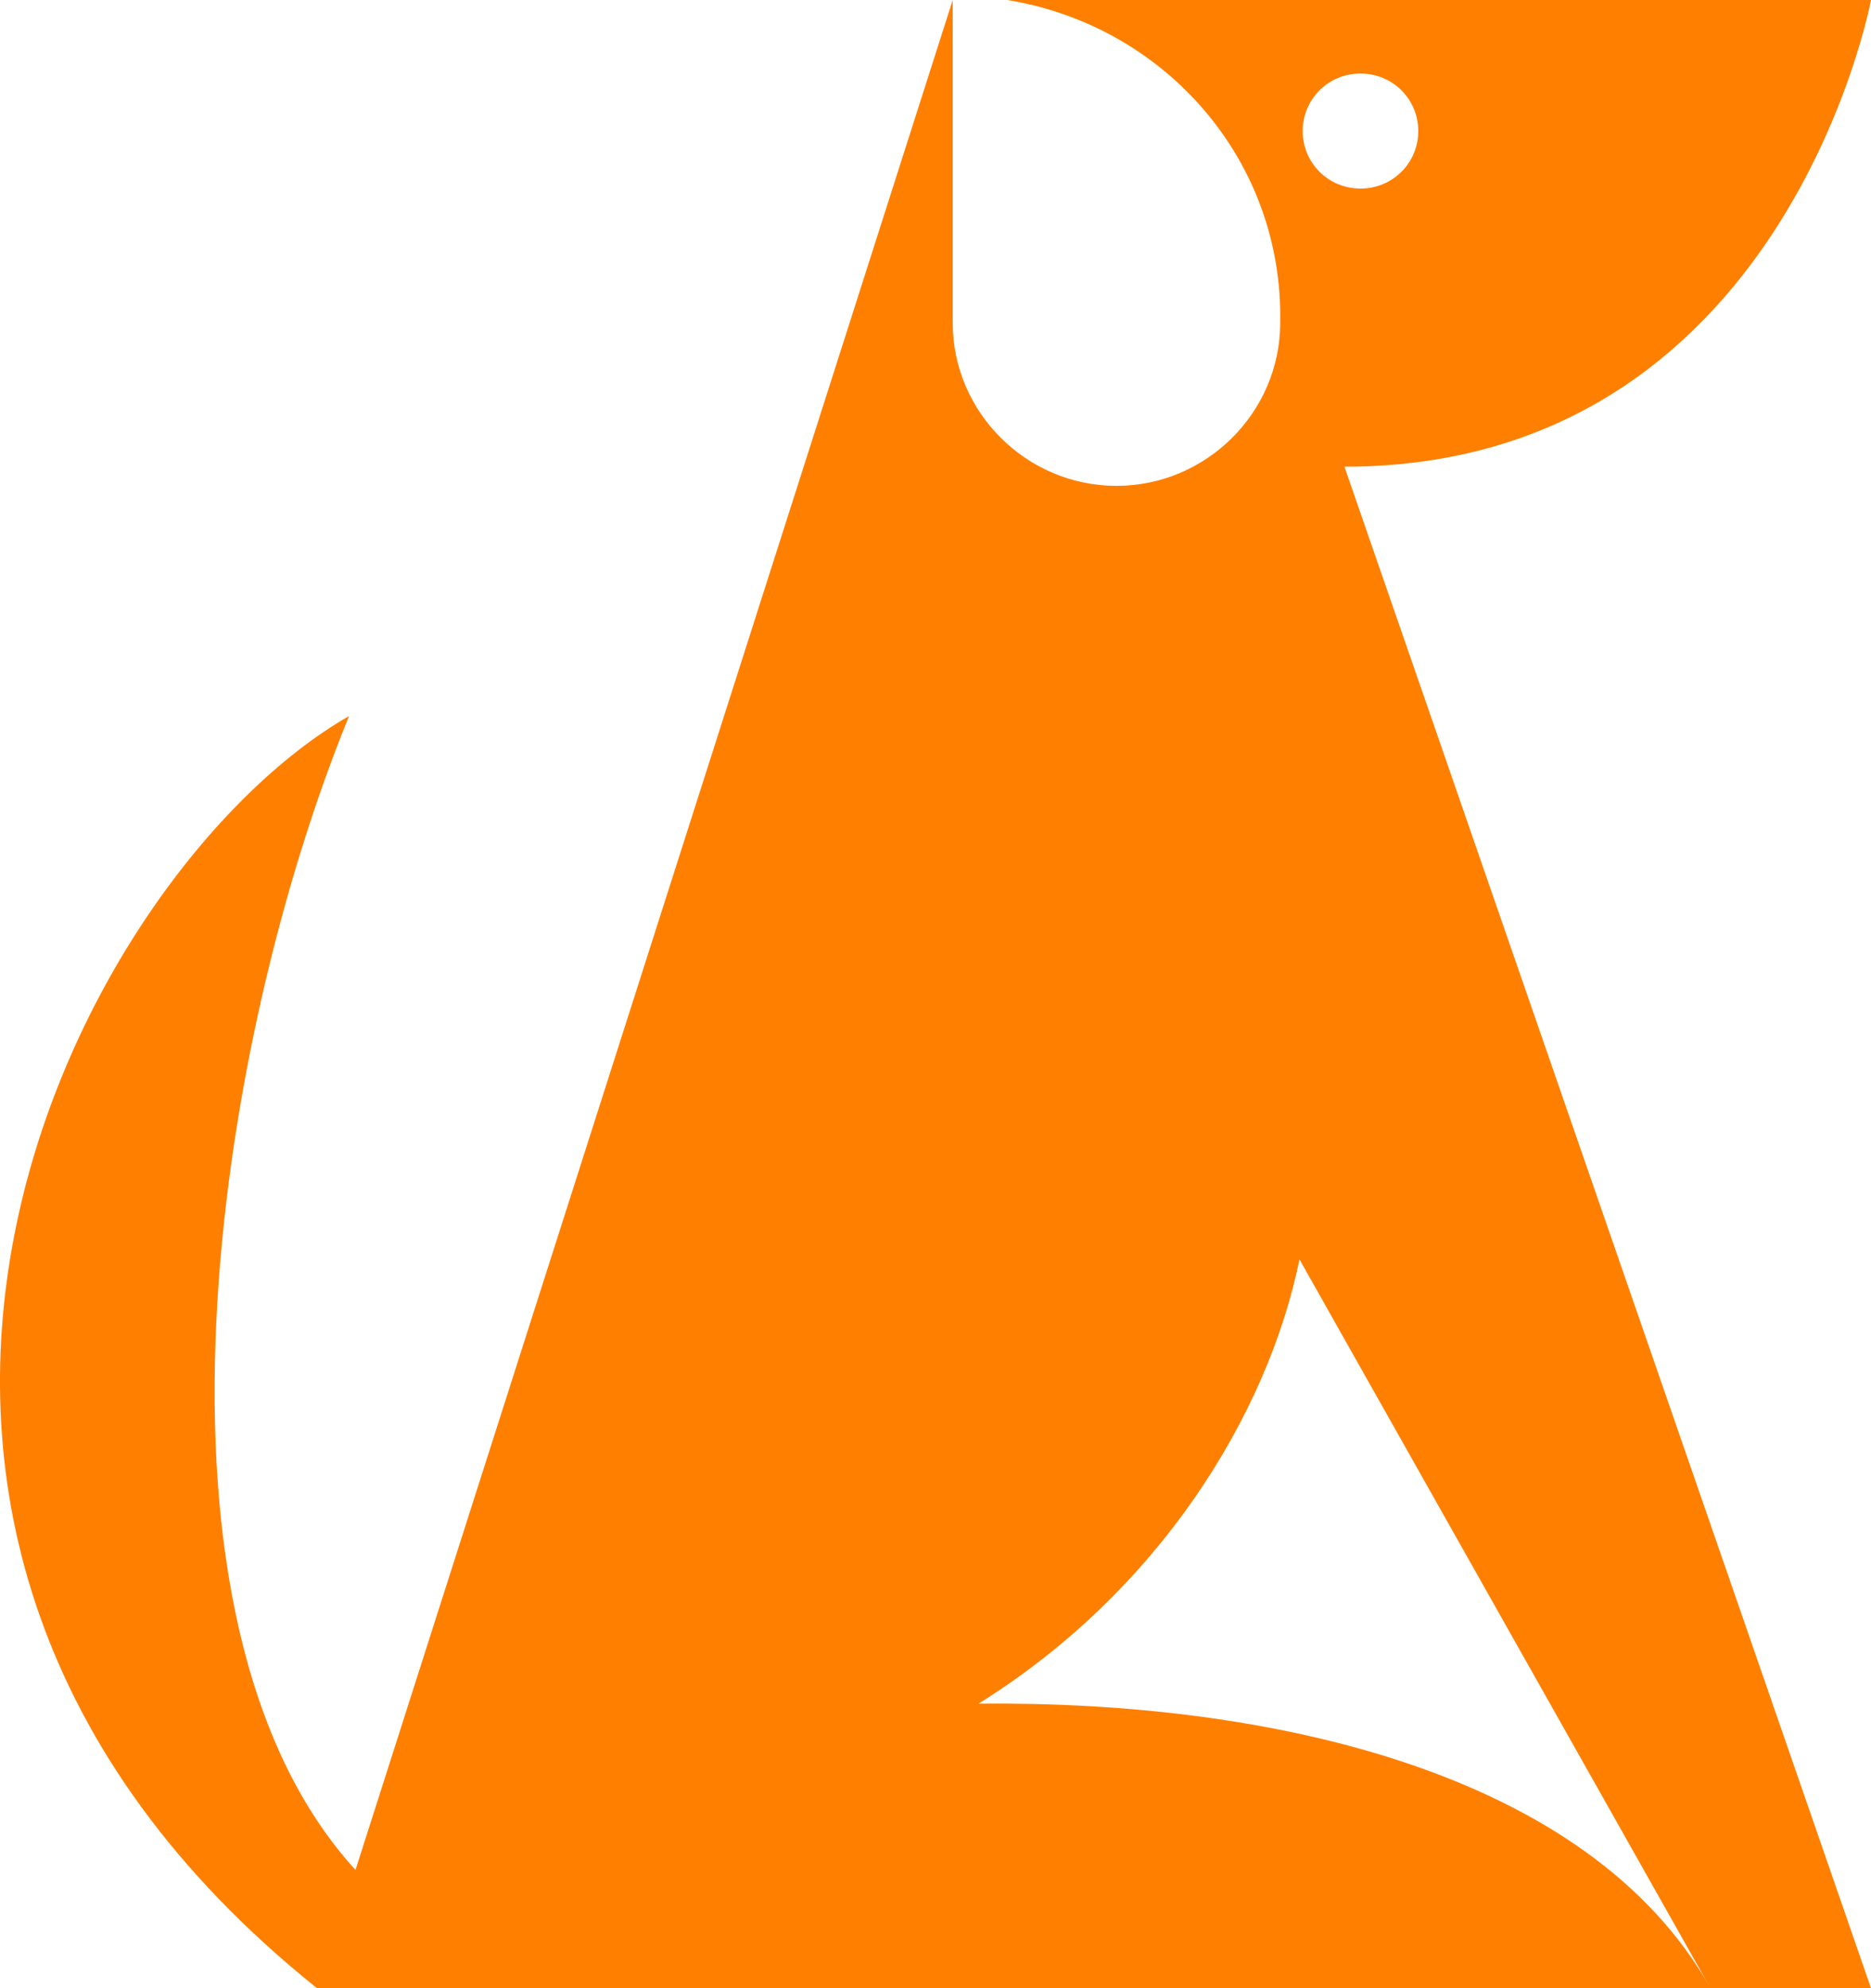 <svg width="96" height="102" viewBox="0 0 96 102" fill="none" xmlns="http://www.w3.org/2000/svg">
<path d="M96 0C96 0 91.552 23.942 68.982 23.942L96 102H87.763L66.676 64.611C65.028 72.646 59.427 81.666 50.201 87.405C65.028 87.241 81.502 90.849 87.763 102H16.264C-13.39 78.222 3.908 44.769 17.911 36.733C10.992 53.624 6.544 83.141 18.241 95.933L48.883 0V16.563C48.883 21.154 52.672 24.926 57.285 24.926C61.898 24.926 65.687 21.154 65.687 16.563C65.852 8.199 59.756 1.312 51.684 0H96ZM66.84 6.723C66.84 8.363 68.158 9.675 69.806 9.675C71.453 9.675 72.771 8.363 72.771 6.723C72.771 5.084 71.453 3.772 69.806 3.772C68.158 3.772 66.84 5.084 66.84 6.723Z" fill="#FF7F00"/>
</svg>

